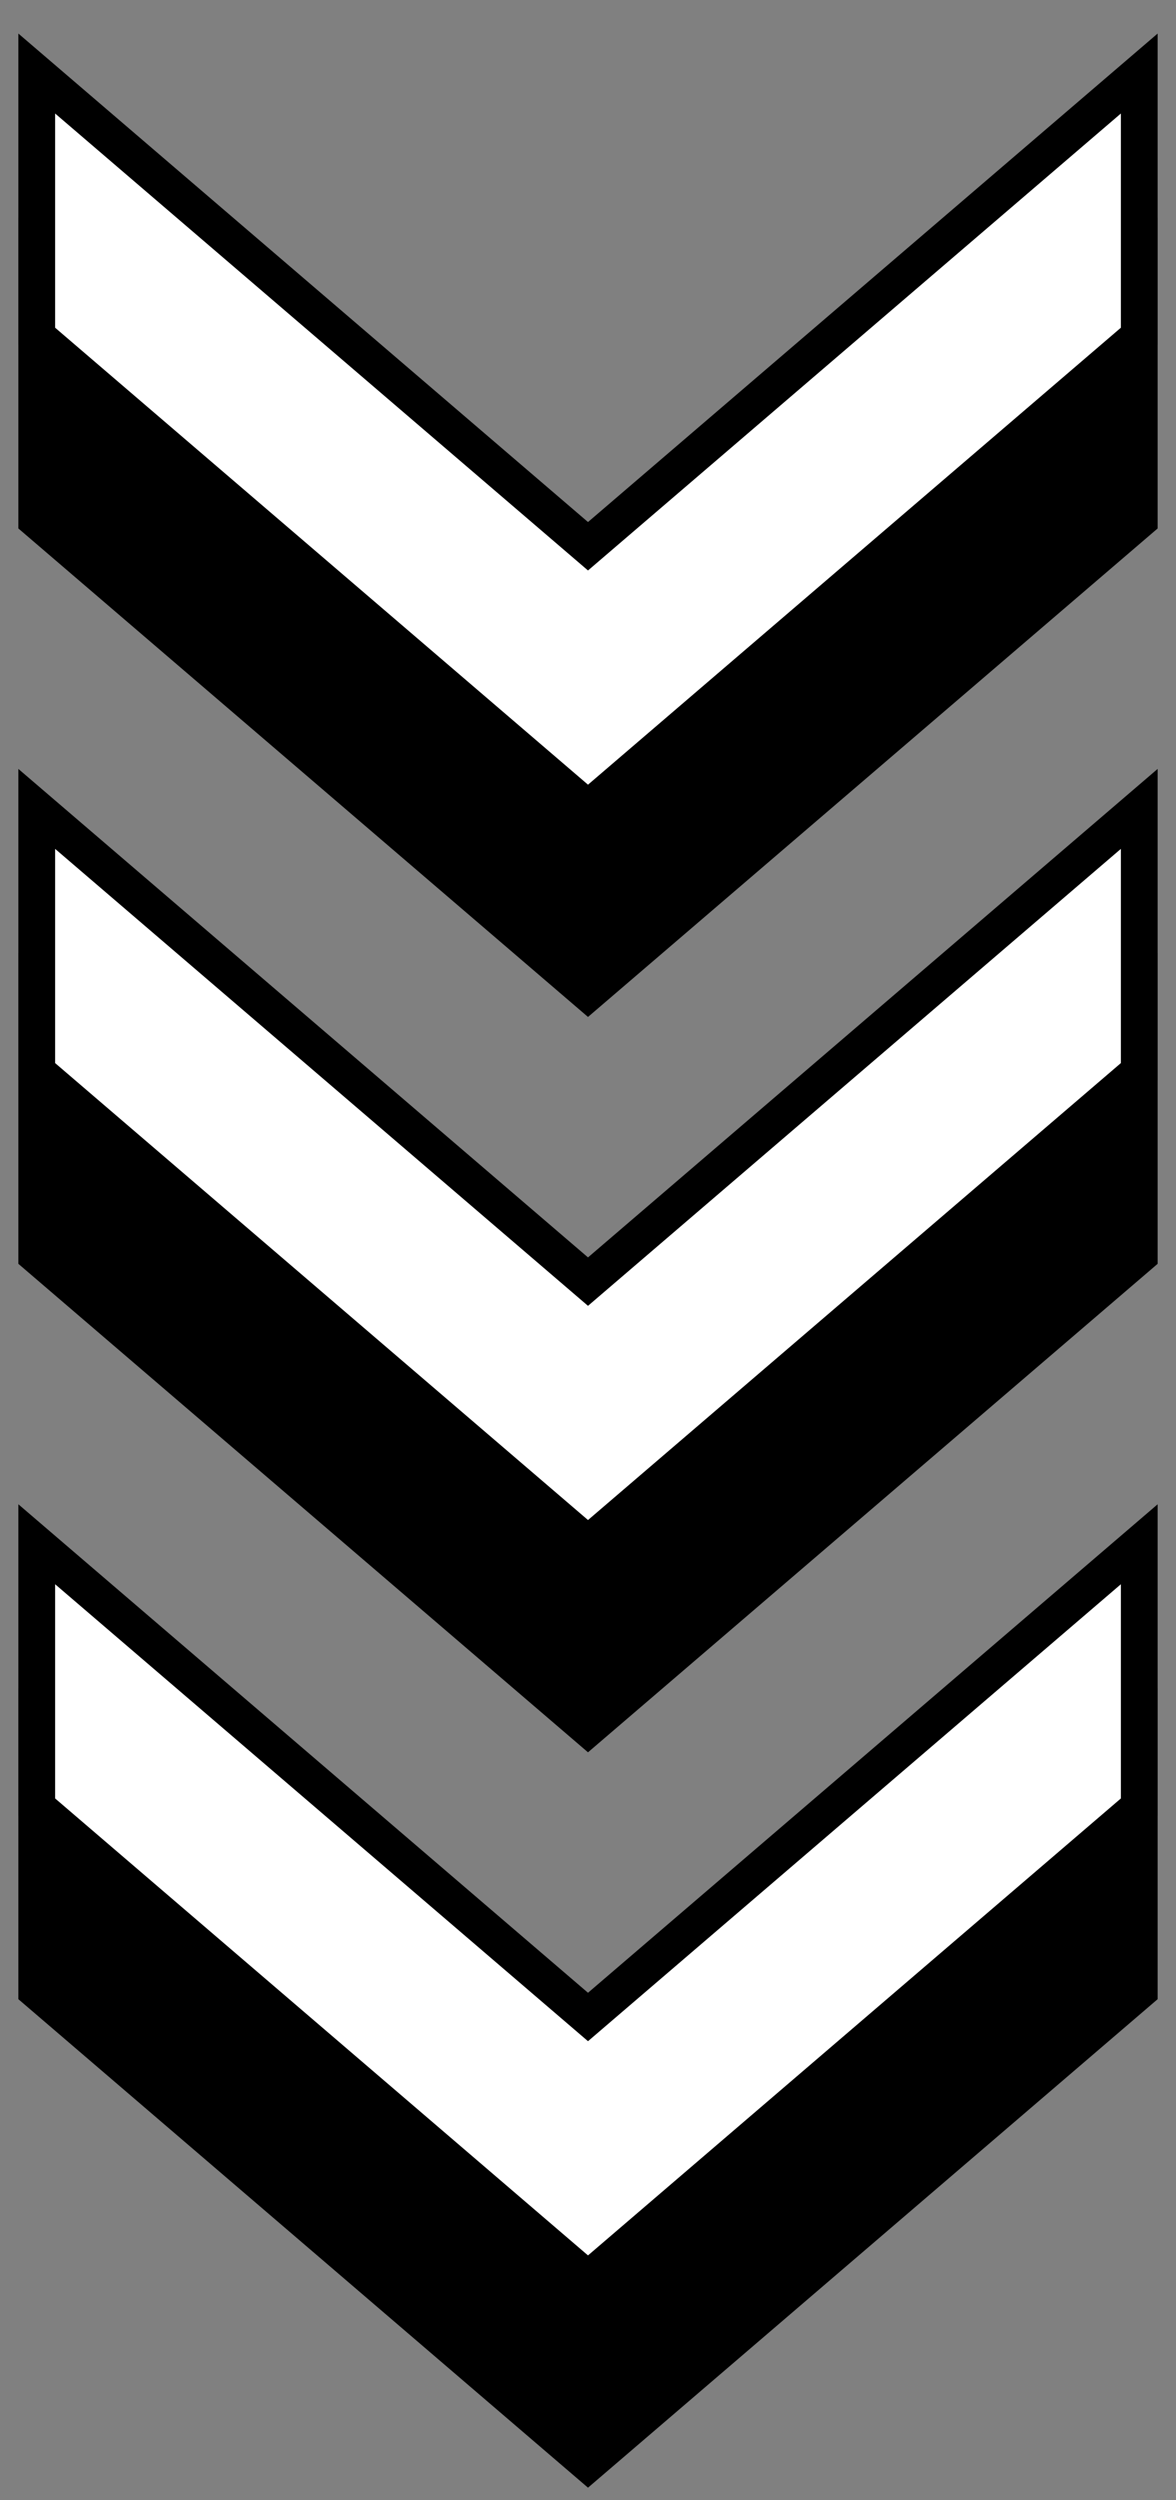 <svg width="32" height="68" viewBox="0 0 32 68" fill="none" xmlns="http://www.w3.org/2000/svg">
<rect x="0" y="0" width="32" height="68" fill="#808080" stroke="none"/>
<path d="M1 54.143V47L16 59.857L31 47V54.143L16 67L1 54.143Z" fill="black" stroke="black" stroke-linecap="round"/>
<path d="M1 34.143V27L16 39.857L31 27V34.143L16 47L1 34.143Z" fill="black" stroke="black" stroke-linecap="round"/>
<path d="M1 14.143V7L16 19.857L31 7V14.143L16 27L1 14.143Z" fill="black" stroke="black" stroke-linecap="round"/>
<path d="M1 49.143V42L16 54.857L31 42V49.143L16 62L1 49.143Z" fill="white" stroke="black" stroke-linecap="round"/>
<path d="M1 29.143V22L16 34.857L31 22V29.143L16 42L1 29.143Z" fill="white" stroke="black" stroke-linecap="round"/>
<path d="M1 9.143V2L16 14.857L31 2V9.143L16 22L1 9.143Z" fill="white" stroke="black" stroke-linecap="round"/>
</svg>
